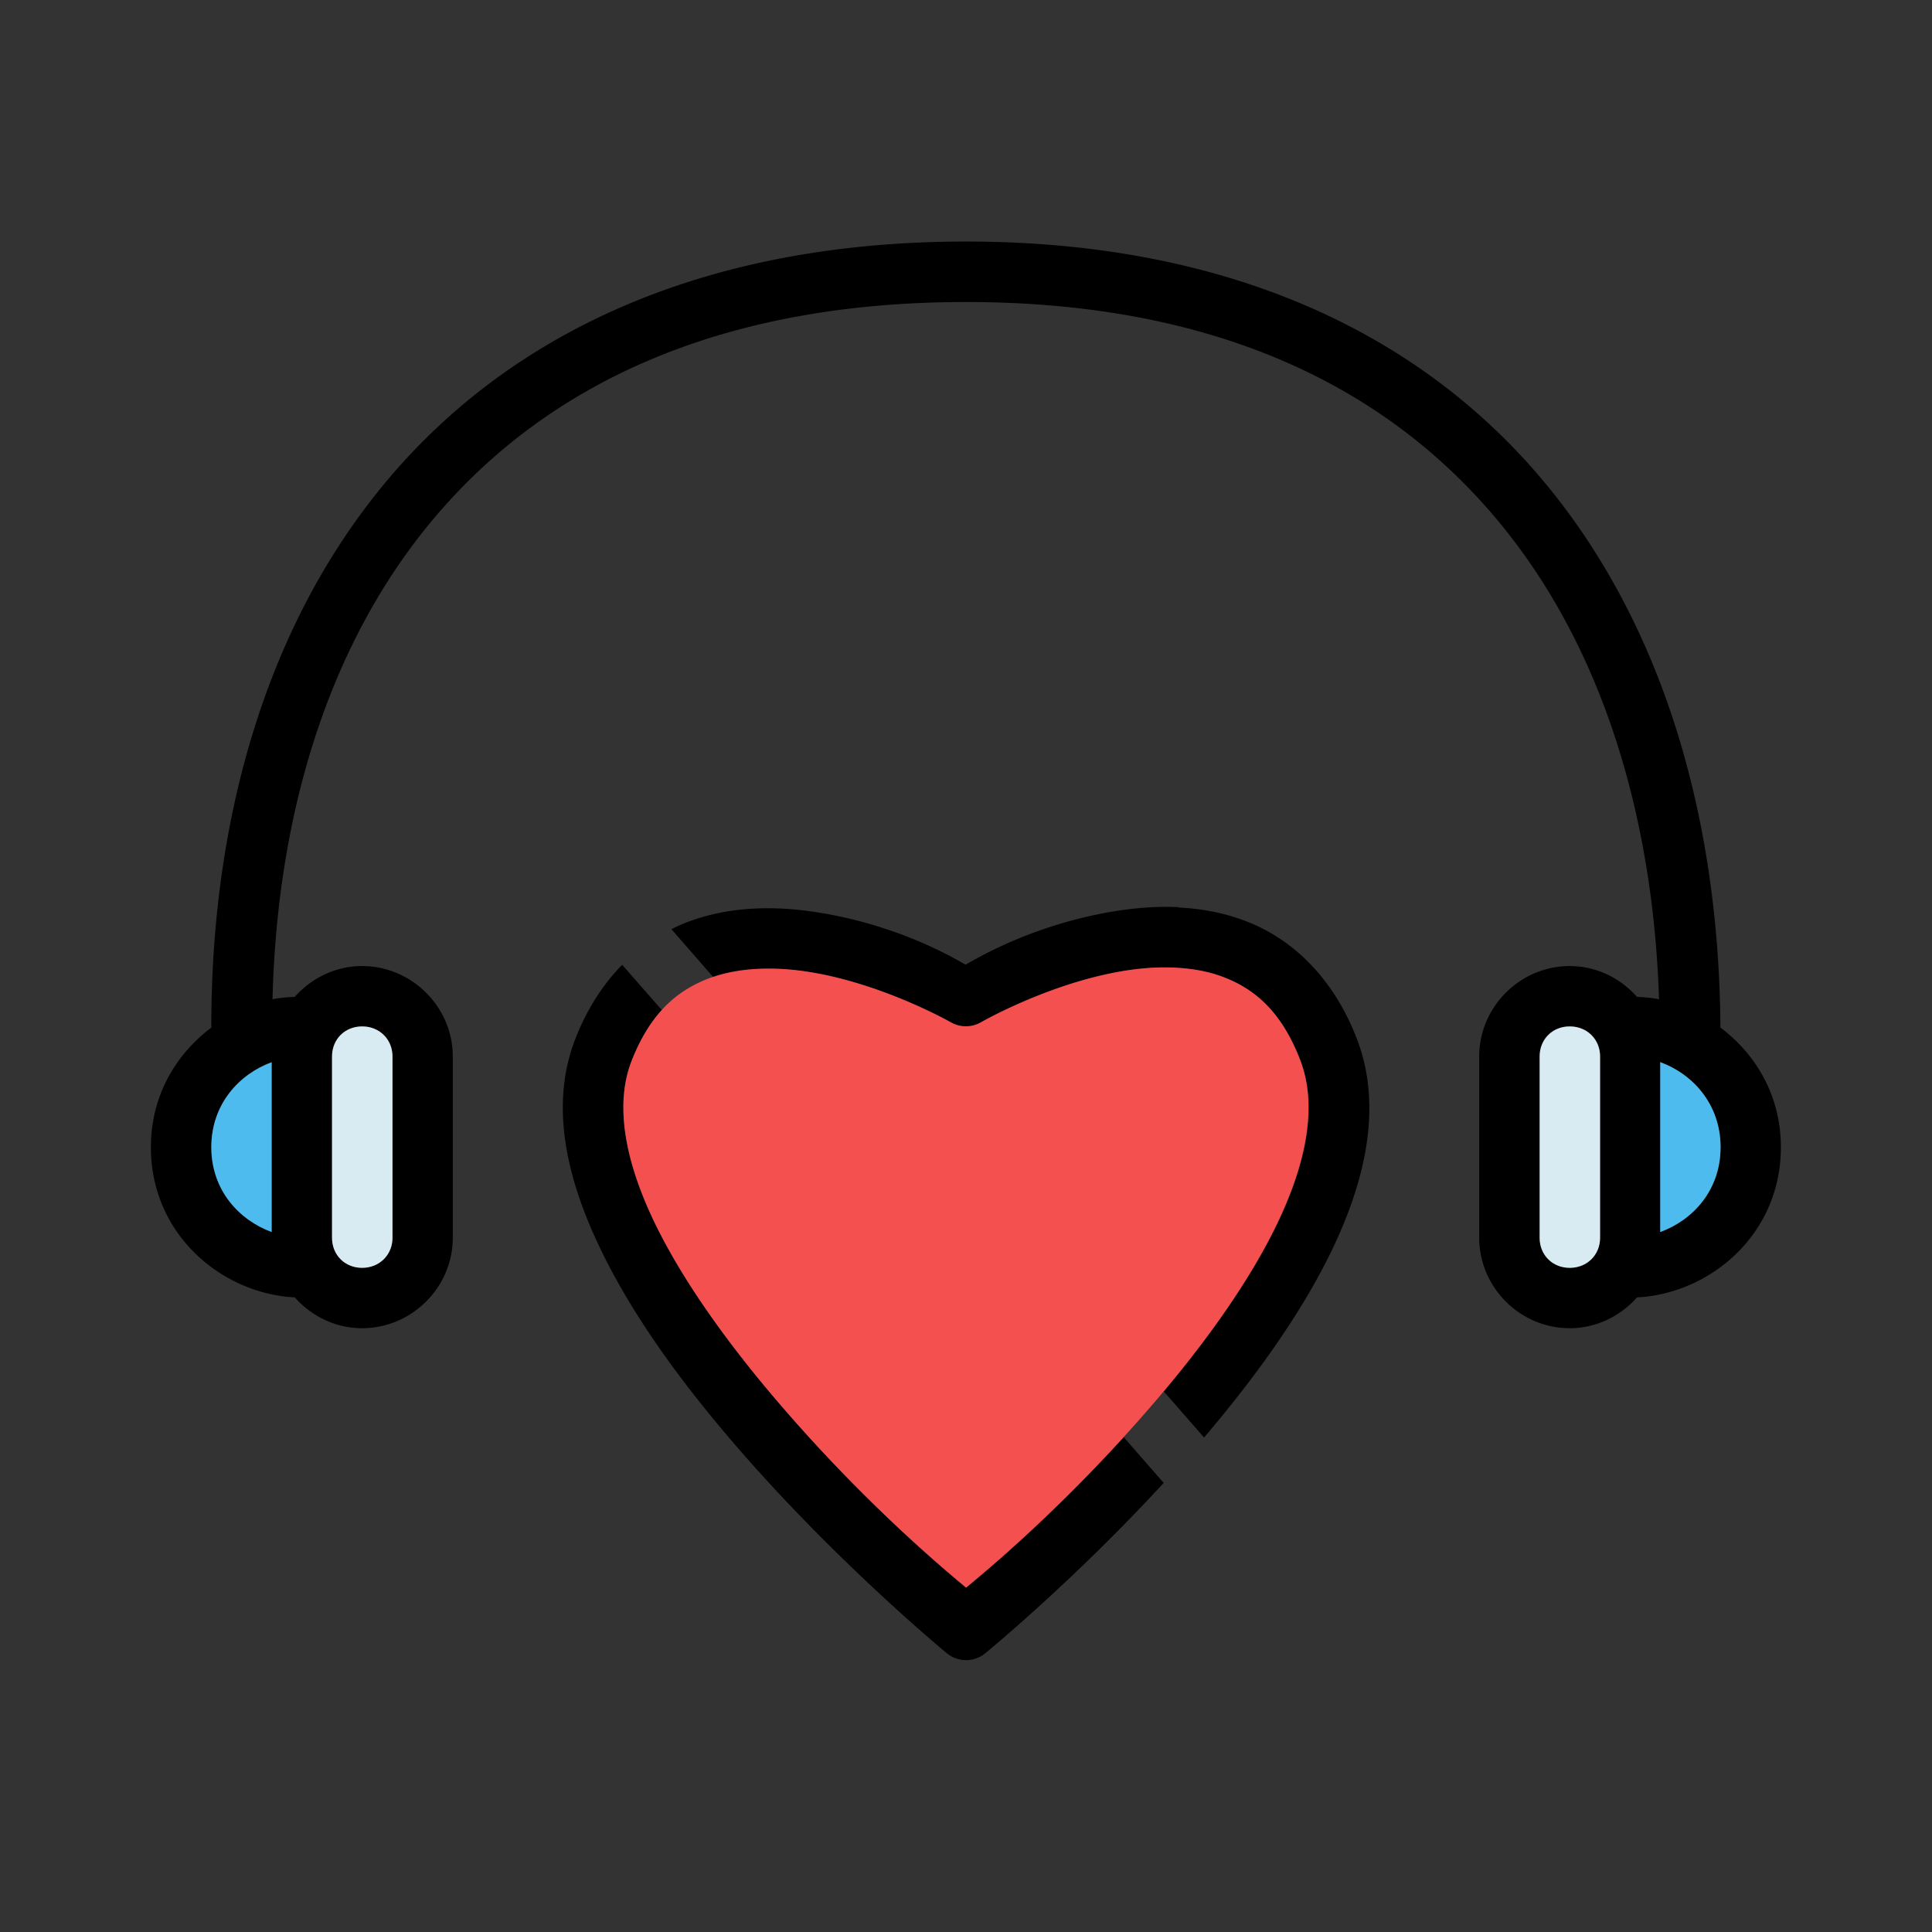 <?xml version="1.0" ?><svg height="64" id="svg2447" version="1.1" viewBox="0 0 16.933 16.933" width="64" xmlns="http://www.w3.org/2000/svg" xmlns:cc="http://creativecommons.org/ns#" xmlns:dc="http://purl.org/dc/elements/1.1/" xmlns:inkscape="http://www.inkscape.org/namespaces/inkscape" xmlns:rdf="http://www.w3.org/1999/02/22-rdf-syntax-ns#" xmlns:sodipodi="http://sodipodi.sourceforge.net/DTD/sodipodi-0.dtd" xmlns:svg="http://www.w3.org/2000/svg"><rect x="0" y="0" width="16.933" height="16.933" fill="#333333" stroke="none"/><defs id="defs2441"/><g id="layer1" transform="translate(0,-280.067)"><path d="m 8.467,282.184 c -2.31,0 -3.988,0.807 -5.064,2.082 -1.076,1.274 -1.551,2.992 -1.551,4.797 a 0.265,0.265 0 0 0 5.291e-4,0.01 c -0.309,0.232 -0.53,0.595 -0.53,1.049 0,0.77 0.627,1.284 1.261,1.316 0.146,0.164 0.356,0.27 0.59,0.27 0.435,0 0.795,-0.358 0.795,-0.793 v -1.588 c 0,-0.435 -0.36,-0.793 -0.795,-0.793 -0.234,0 -0.444,0.106 -0.59,0.27 -0.065,0.003 -0.131,0.008 -0.195,0.021 0.04,-1.621 0.489,-3.119 1.418,-4.219 0.974,-1.153 2.472,-1.892 4.66,-1.892 2.188,0 3.677,0.744 4.648,1.9 0.925,1.101 1.374,2.6 1.426,4.211 -0.064,-0.013 -0.129,-0.018 -0.193,-0.021 -0.146,-0.164 -0.355,-0.27 -0.59,-0.27 -0.435,0 -0.793,0.358 -0.793,0.793 v 1.588 c 0,0.435 0.358,0.793 0.793,0.793 0.235,0 0.444,-0.106 0.59,-0.27 0.635,-0.032 1.261,-0.546 1.261,-1.316 0,-0.454 -0.221,-0.817 -0.53,-1.049 a 0.265,0.265 0 0 0 0,-0.012 c -0.013,-1.793 -0.486,-3.51 -1.559,-4.787 -1.073,-1.277 -2.744,-2.09 -5.054,-2.09 z m 1.865,5.834 c -0.203,-0.01 -0.404,0.008 -0.595,0.041 -0.693,0.119 -1.17,0.404 -1.274,0.463 -0.106,-0.06 -0.575,-0.338 -1.263,-0.453 -0.381,-0.064 -0.802,-0.068 -1.197,0.088 -0.04,0.016 -0.079,0.034 -0.118,0.054 l 0.369,0.423 c 0.258,-0.087 0.561,-0.093 0.86,-0.043 0.641,0.107 1.221,0.438 1.221,0.438 a 0.265,0.265 0 0 0 0.266,-0.002 c 0,0 0.584,-0.335 1.227,-0.445 0.161,-0.028 0.322,-0.04 0.476,-0.032 0.155,0.008 0.303,0.035 0.437,0.089 0.268,0.107 0.496,0.305 0.656,0.722 0.145,0.377 0.066,0.856 -0.181,1.387 -0.233,0.501 -0.61,1.03 -1.016,1.514 l 0.353,0.404 c 0.444,-0.522 0.868,-1.102 1.144,-1.692 0.28,-0.601 0.415,-1.232 0.195,-1.803 -0.204,-0.53 -0.557,-0.865 -0.953,-1.023 -0.198,-0.079 -0.403,-0.117 -0.606,-0.127 z m -4.879,0.505 c -0.164,0.167 -0.305,0.381 -0.408,0.643 -0.224,0.566 -0.088,1.193 0.192,1.793 0.279,0.6 0.711,1.192 1.164,1.722 0.905,1.061 1.899,1.877 1.899,1.877 a 0.265,0.265 0 0 0 0.334,0 c 0,0 0.766,-0.625 1.565,-1.494 l -0.35,-0.401 c -0.672,0.738 -1.246,1.207 -1.381,1.319 -0.152,-0.128 -0.876,-0.721 -1.664,-1.645 -0.434,-0.509 -0.841,-1.072 -1.088,-1.601 -0.247,-0.53 -0.324,-1.006 -0.178,-1.375 0.075,-0.189 0.164,-0.33 0.264,-0.44 z m -2.279,0.54 c 0.151,0 0.266,0.112 0.266,0.264 v 1.588 c 0,0.151 -0.115,0.264 -0.266,0.264 -0.151,0 -0.264,-0.112 -0.264,-0.264 v -1.588 c 0,-0.151 0.112,-0.264 0.264,-0.264 z m 10.584,0 c 0.151,0 0.266,0.112 0.266,0.264 v 1.588 c 0,0.151 -0.114,0.264 -0.266,0.264 -0.151,0 -0.264,-0.112 -0.264,-0.264 v -1.588 c 0,-0.151 0.112,-0.264 0.264,-0.264 z m 0.793,0.313 c 0.282,0.103 0.529,0.366 0.529,0.746 0,0.38 -0.247,0.641 -0.529,0.743 z m -12.17,5.1e-4 v 1.488 c -0.282,-0.103 -0.529,-0.364 -0.529,-0.743 0,-0.38 0.247,-0.642 0.529,-0.745 z" id="path1665" style="color:#000000;font-style:normal;font-variant:normal;font-weight:normal;font-stretch:normal;font-size:medium;line-height:normal;font-family:sans-serif;font-variant-ligatures:normal;font-variant-position:normal;font-variant-caps:normal;font-variant-numeric:normal;font-variant-alternates:normal;font-feature-settings:normal;text-indent:0;text-align:start;text-decoration:none;text-decoration-line:none;text-decoration-style:solid;text-decoration-color:#000000;letter-spacing:normal;word-spacing:normal;text-transform:none;writing-mode:lr-tb;direction:ltr;text-orientation:mixed;dominant-baseline:auto;baseline-shift:baseline;text-anchor:start;white-space:normal;shape-padding:0;clip-rule:nonzero;display:inline;overflow:visible;visibility:visible;opacity:1;isolation:auto;mix-blend-mode:normal;color-interpolation:sRGB;color-interpolation-filters:linearRGB;solid-color:#000000;solid-opacity:1;vector-effect:none;fill:#000000;fill-opacity:1;fill-rule:nonzero;stroke:none;stroke-width:0.529;stroke-linecap:round;stroke-linejoin:round;stroke-miterlimit:4;stroke-dasharray:none;stroke-dashoffset:0;stroke-opacity:1;paint-order:normal;color-rendering:auto;image-rendering:auto;shape-rendering:auto;text-rendering:auto;enable-background:accumulate"/><path d="m 10.303,288.548 c 0.155,0.008 0.303,0.035 0.437,0.089 0.268,0.107 0.496,0.305 0.656,0.722 0.145,0.377 0.066,0.856 -0.181,1.387 -0.247,0.531 -0.654,1.095 -1.088,1.601 -0.787,0.92 -1.508,1.508 -1.66,1.635 -0.152,-0.128 -0.876,-0.721 -1.664,-1.645 -0.434,-0.509 -0.841,-1.072 -1.088,-1.601 -0.247,-0.53 -0.324,-1.006 -0.178,-1.375 0.162,-0.411 0.391,-0.606 0.66,-0.713 0.269,-0.106 0.596,-0.113 0.916,-0.059 0.641,0.107 1.221,0.438 1.221,0.438 a 0.265,0.265 0 0 0 0.266,-0.002 c 0,0 0.584,-0.335 1.227,-0.445 0.161,-0.028 0.322,-0.04 0.476,-0.032 z" id="path1976-3" style="color:#000000;font-style:normal;font-variant:normal;font-weight:normal;font-stretch:normal;font-size:medium;line-height:normal;font-family:sans-serif;font-variant-ligatures:normal;font-variant-position:normal;font-variant-caps:normal;font-variant-numeric:normal;font-variant-alternates:normal;font-feature-settings:normal;text-indent:0;text-align:start;text-decoration:none;text-decoration-line:none;text-decoration-style:solid;text-decoration-color:#000000;letter-spacing:normal;word-spacing:normal;text-transform:none;writing-mode:lr-tb;direction:ltr;text-orientation:mixed;dominant-baseline:auto;baseline-shift:baseline;text-anchor:start;white-space:normal;shape-padding:0;clip-rule:nonzero;display:inline;overflow:visible;visibility:visible;opacity:1;isolation:auto;mix-blend-mode:normal;color-interpolation:sRGB;color-interpolation-filters:linearRGB;solid-color:#000000;solid-opacity:1;vector-effect:none;fill:#ff5252;fill-opacity:0.945;fill-rule:nonzero;stroke:none;stroke-width:0.529;stroke-linecap:round;stroke-linejoin:round;stroke-miterlimit:4;stroke-dasharray:none;stroke-dashoffset:0;stroke-opacity:1;paint-order:normal;color-rendering:auto;image-rendering:auto;shape-rendering:auto;text-rendering:auto;enable-background:accumulate"/><path d="m 3.174,289.063 c 0.151,0 0.266,0.112 0.266,0.264 v 1.588 c 0,0.151 -0.115,0.264 -0.266,0.264 -0.151,0 -0.264,-0.112 -0.264,-0.264 v -1.588 c 0,-0.151 0.112,-0.264 0.264,-0.264 z" id="path1974-0" style="color:#000000;font-style:normal;font-variant:normal;font-weight:normal;font-stretch:normal;font-size:medium;line-height:normal;font-family:sans-serif;font-variant-ligatures:normal;font-variant-position:normal;font-variant-caps:normal;font-variant-numeric:normal;font-variant-alternates:normal;font-feature-settings:normal;text-indent:0;text-align:start;text-decoration:none;text-decoration-line:none;text-decoration-style:solid;text-decoration-color:#000000;letter-spacing:normal;word-spacing:normal;text-transform:none;writing-mode:lr-tb;direction:ltr;text-orientation:mixed;dominant-baseline:auto;baseline-shift:baseline;text-anchor:start;white-space:normal;shape-padding:0;clip-rule:nonzero;display:inline;overflow:visible;visibility:visible;opacity:1;isolation:auto;mix-blend-mode:normal;color-interpolation:sRGB;color-interpolation-filters:linearRGB;solid-color:#000000;solid-opacity:1;vector-effect:none;fill:#e1f5fe;fill-opacity:0.945;fill-rule:nonzero;stroke:none;stroke-width:0.529;stroke-linecap:round;stroke-linejoin:round;stroke-miterlimit:4;stroke-dasharray:none;stroke-dashoffset:0;stroke-opacity:1;paint-order:normal;color-rendering:auto;image-rendering:auto;shape-rendering:auto;text-rendering:auto;enable-background:accumulate"/><path d="m 13.758,289.063 c 0.151,0 0.266,0.112 0.266,0.264 v 1.588 c 0,0.151 -0.114,0.264 -0.266,0.264 -0.151,0 -0.264,-0.112 -0.264,-0.264 v -1.588 c 0,-0.151 0.112,-0.264 0.264,-0.264 z" id="path1972-5" style="color:#000000;font-style:normal;font-variant:normal;font-weight:normal;font-stretch:normal;font-size:medium;line-height:normal;font-family:sans-serif;font-variant-ligatures:normal;font-variant-position:normal;font-variant-caps:normal;font-variant-numeric:normal;font-variant-alternates:normal;font-feature-settings:normal;text-indent:0;text-align:start;text-decoration:none;text-decoration-line:none;text-decoration-style:solid;text-decoration-color:#000000;letter-spacing:normal;word-spacing:normal;text-transform:none;writing-mode:lr-tb;direction:ltr;text-orientation:mixed;dominant-baseline:auto;baseline-shift:baseline;text-anchor:start;white-space:normal;shape-padding:0;clip-rule:nonzero;display:inline;overflow:visible;visibility:visible;opacity:1;isolation:auto;mix-blend-mode:normal;color-interpolation:sRGB;color-interpolation-filters:linearRGB;solid-color:#000000;solid-opacity:1;vector-effect:none;fill:#e1f5fe;fill-opacity:0.945;fill-rule:nonzero;stroke:none;stroke-width:0.529;stroke-linecap:round;stroke-linejoin:round;stroke-miterlimit:4;stroke-dasharray:none;stroke-dashoffset:0;stroke-opacity:1;paint-order:normal;color-rendering:auto;image-rendering:auto;shape-rendering:auto;text-rendering:auto;enable-background:accumulate"/><path d="m 14.551,289.376 c 0.282,0.103 0.529,0.366 0.529,0.746 0,0.38 -0.247,0.641 -0.529,0.743 z" id="path1970-0" style="color:#000000;font-style:normal;font-variant:normal;font-weight:normal;font-stretch:normal;font-size:medium;line-height:normal;font-family:sans-serif;font-variant-ligatures:normal;font-variant-position:normal;font-variant-caps:normal;font-variant-numeric:normal;font-variant-alternates:normal;font-feature-settings:normal;text-indent:0;text-align:start;text-decoration:none;text-decoration-line:none;text-decoration-style:solid;text-decoration-color:#000000;letter-spacing:normal;word-spacing:normal;text-transform:none;writing-mode:lr-tb;direction:ltr;text-orientation:mixed;dominant-baseline:auto;baseline-shift:baseline;text-anchor:start;white-space:normal;shape-padding:0;clip-rule:nonzero;display:inline;overflow:visible;visibility:visible;opacity:1;isolation:auto;mix-blend-mode:normal;color-interpolation:sRGB;color-interpolation-filters:linearRGB;solid-color:#000000;solid-opacity:1;vector-effect:none;fill:#4fc3f7;fill-opacity:0.945;fill-rule:nonzero;stroke:none;stroke-width:0.529;stroke-linecap:round;stroke-linejoin:round;stroke-miterlimit:4;stroke-dasharray:none;stroke-dashoffset:0;stroke-opacity:1;paint-order:normal;color-rendering:auto;image-rendering:auto;shape-rendering:auto;text-rendering:auto;enable-background:accumulate"/><path d="m 2.381,289.377 v 1.488 c -0.282,-0.103 -0.529,-0.364 -0.529,-0.743 0,-0.38 0.247,-0.642 0.529,-0.745 z" id="rect1880-4" style="color:#000000;font-style:normal;font-variant:normal;font-weight:normal;font-stretch:normal;font-size:medium;line-height:normal;font-family:sans-serif;font-variant-ligatures:normal;font-variant-position:normal;font-variant-caps:normal;font-variant-numeric:normal;font-variant-alternates:normal;font-feature-settings:normal;text-indent:0;text-align:start;text-decoration:none;text-decoration-line:none;text-decoration-style:solid;text-decoration-color:#000000;letter-spacing:normal;word-spacing:normal;text-transform:none;writing-mode:lr-tb;direction:ltr;text-orientation:mixed;dominant-baseline:auto;baseline-shift:baseline;text-anchor:start;white-space:normal;shape-padding:0;clip-rule:nonzero;display:inline;overflow:visible;visibility:visible;opacity:1;isolation:auto;mix-blend-mode:normal;color-interpolation:sRGB;color-interpolation-filters:linearRGB;solid-color:#000000;solid-opacity:1;vector-effect:none;fill:#4fc3f7;fill-opacity:0.945;fill-rule:nonzero;stroke:none;stroke-width:0.529;stroke-linecap:round;stroke-linejoin:round;stroke-miterlimit:4;stroke-dasharray:none;stroke-dashoffset:0;stroke-opacity:1;paint-order:normal;color-rendering:auto;image-rendering:auto;shape-rendering:auto;text-rendering:auto;enable-background:accumulate"/></g></svg>